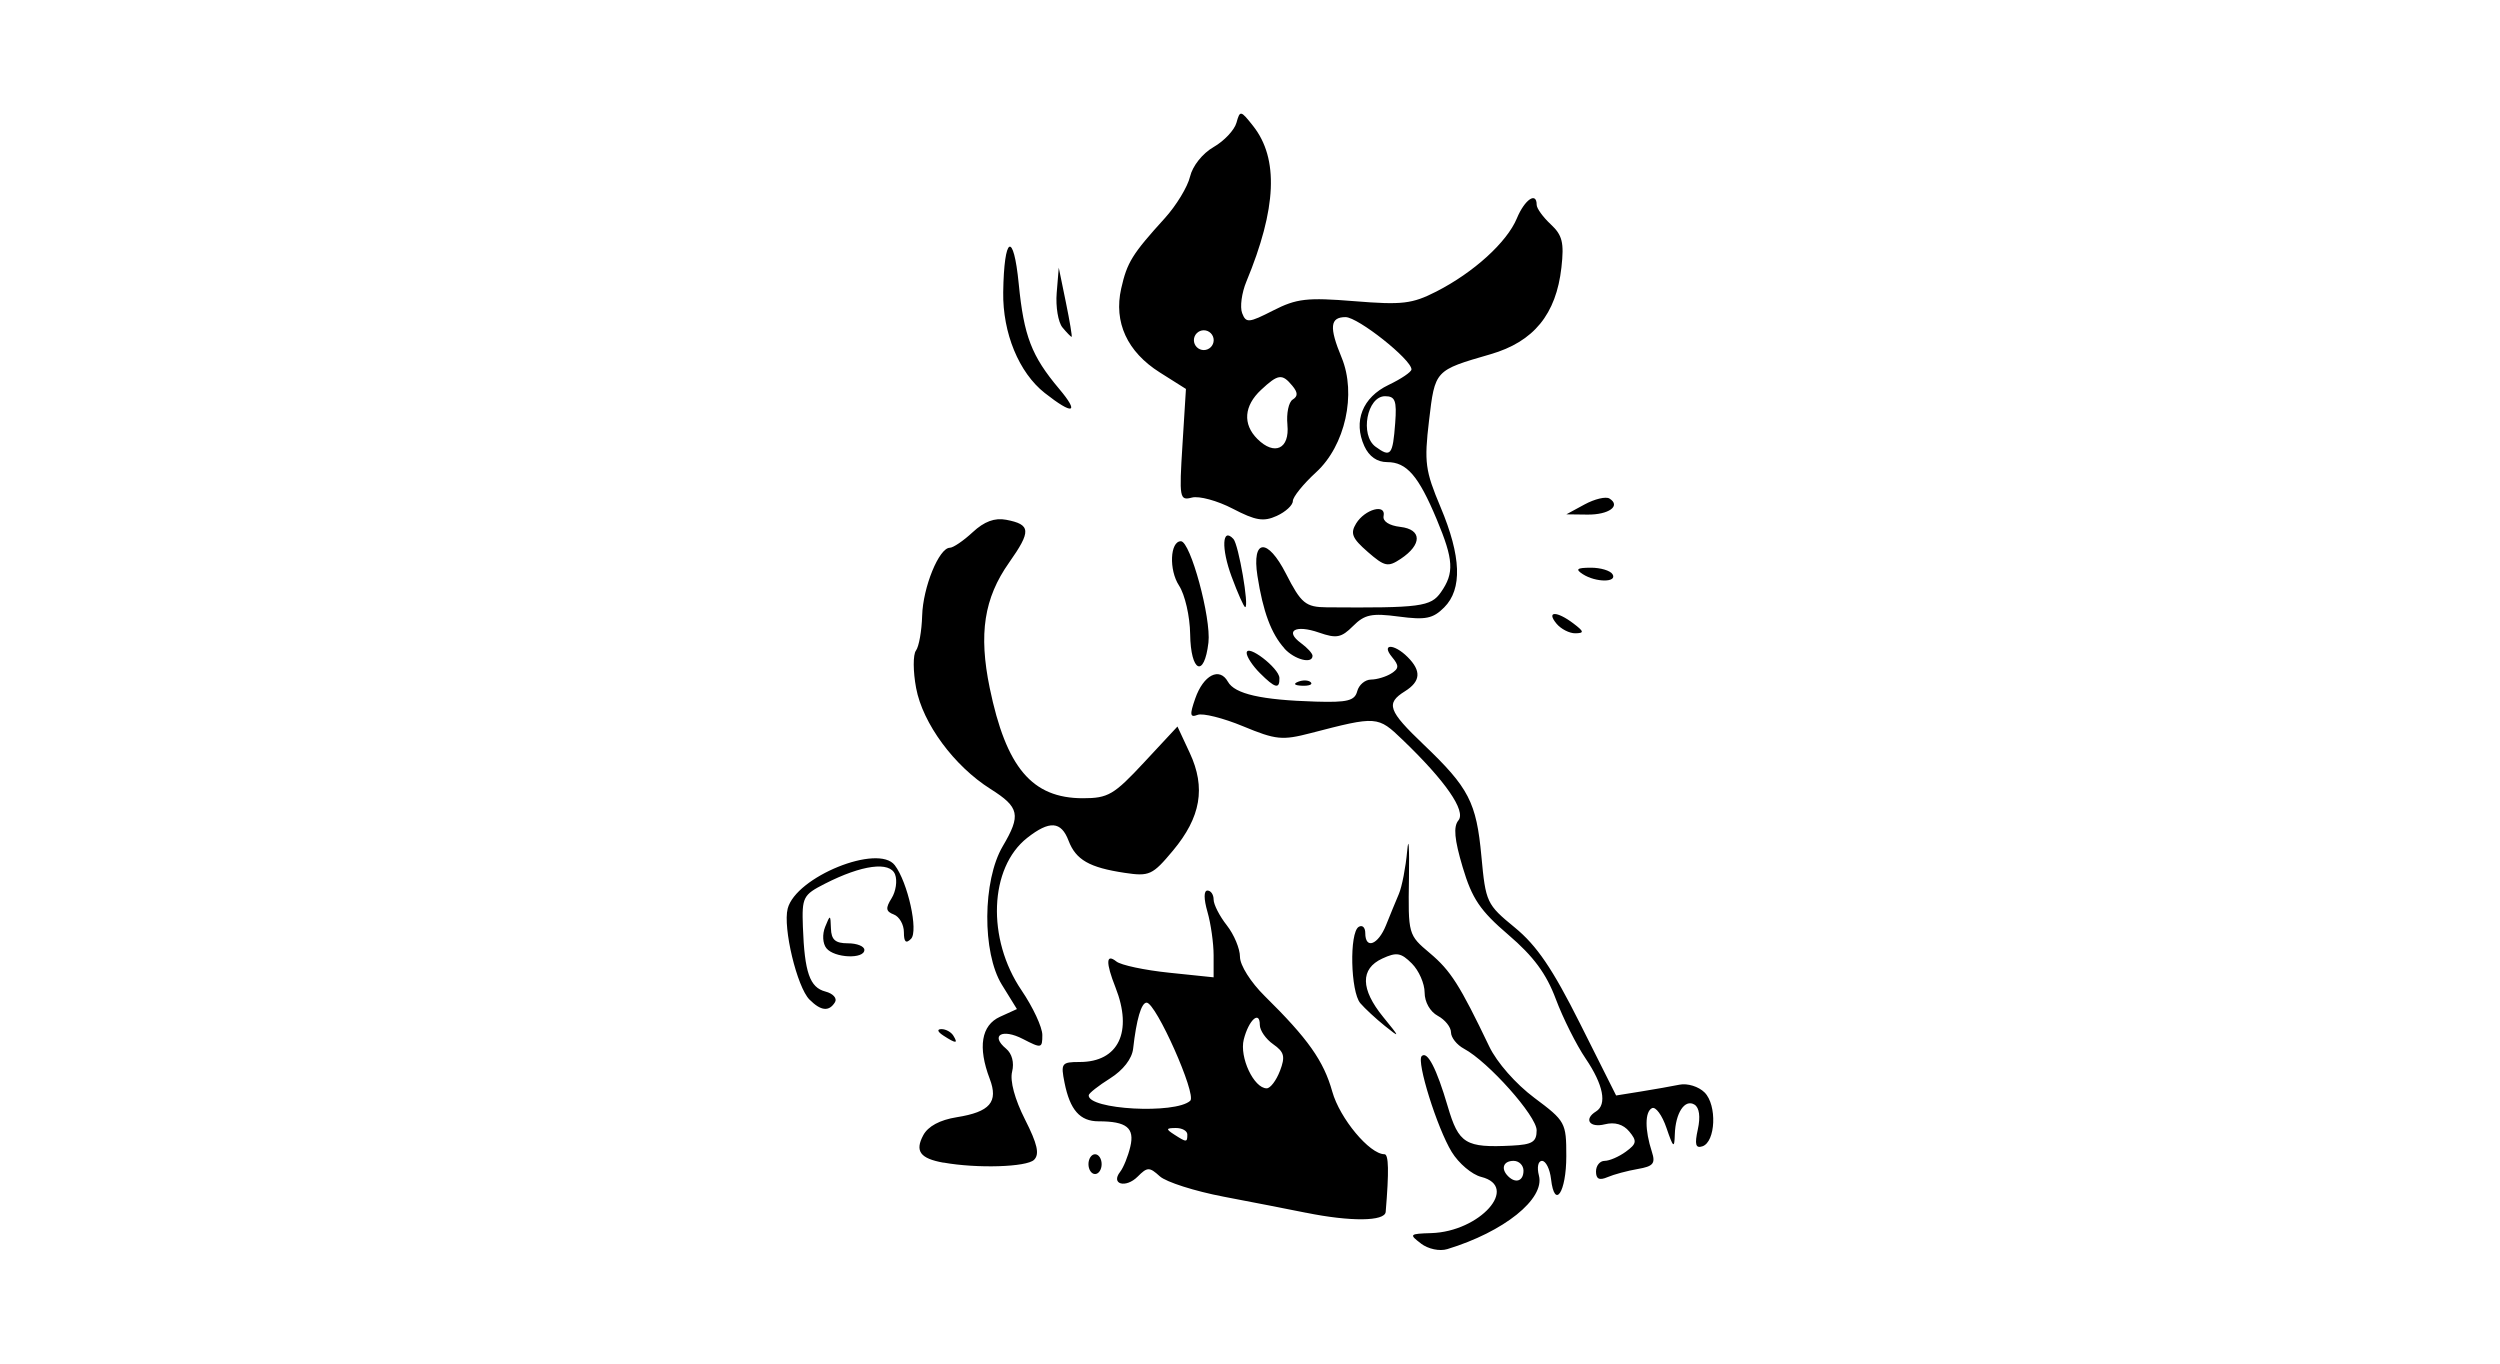 <?xml version="1.0" encoding="UTF-8" standalone="no"?>
<!-- Created with Inkscape (http://www.inkscape.org/) -->
<svg id="svg2" xmlns:rdf="http://www.w3.org/1999/02/22-rdf-syntax-ns#" xmlns="http://www.w3.org/2000/svg" height="54" width="99" version="1.1" xmlns:cc="http://creativecommons.org/ns#" xmlns:dc="http://purl.org/dc/elements/1.1/">
 <g id="g6883">
  <rect id="rect2990" opacity="0" height="54" width="99" y="0" x="0"/>
  <path id="path4449" d="m56.271 49.243c-0.48-0.363-0.457-0.386 0.405-0.412 1.931-0.058 3.515-1.84 1.979-2.226-0.366-0.092-0.891-0.536-1.167-0.988-0.577-0.944-1.403-3.581-1.189-3.795 0.222-0.222 0.59 0.489 1.031 1.991 0.436 1.483 0.702 1.645 2.542 1.553 0.81-0.041 0.978-0.145 0.979-0.607 0.001-0.564-1.916-2.716-2.877-3.23-0.284-0.152-0.515-0.444-0.515-0.649s-0.235-0.499-0.522-0.653c-0.305-0.163-0.522-0.547-0.522-0.923 0-0.354-0.227-0.871-0.505-1.149-0.43-0.43-0.605-0.459-1.173-0.196-0.875 0.406-0.862 1.21 0.037 2.313 0.678 0.831 0.681 0.846 0.065 0.353-0.354-0.284-0.79-0.688-0.97-0.898-0.388-0.455-0.439-2.793-0.065-3.023 0.144-0.089 0.261 0.022 0.261 0.246 0 0.659 0.51 0.466 0.821-0.311 0.158-0.395 0.388-0.953 0.51-1.24 0.122-0.287 0.27-1.051 0.328-1.697 0.058-0.646 0.09-0.164 0.071 1.071-0.034 2.238-0.031 2.248 0.829 2.972 0.824 0.694 1.184 1.26 2.352 3.699 0.302 0.631 1.05 1.481 1.785 2.03 1.231 0.919 1.265 0.982 1.265 2.308 0 1.437-0.464 2.132-0.605 0.907-0.045-0.395-0.206-0.718-0.357-0.718-0.155 0-0.208 0.253-0.122 0.583 0.242 0.924-1.385 2.228-3.629 2.911-0.306 0.093-0.754-0.002-1.044-0.221zm4.06-2.881c0-0.215-0.176-0.392-0.392-0.392-0.408 0-0.518 0.309-0.218 0.609s0.609 0.19 0.609-0.218zm-8.614 1.663c-0.646-0.131-2.11-0.417-3.254-0.635s-2.284-0.581-2.534-0.808c-0.414-0.375-0.492-0.374-0.879 0.013-0.471 0.471-1.079 0.302-0.692-0.191 0.131-0.167 0.312-0.614 0.402-0.994 0.178-0.746-0.147-1.006-1.257-1.006-0.736 0-1.131-0.448-1.347-1.526-0.155-0.774-0.119-0.823 0.601-0.823 1.536 0 2.11-1.196 1.416-2.954-0.391-0.991-0.378-1.357 0.036-1.026 0.179 0.144 1.119 0.344 2.088 0.444l1.762 0.183v-0.871c0-0.479-0.109-1.252-0.243-1.718-0.15-0.522-0.15-0.847 0-0.847 0.134 0 0.243 0.16 0.243 0.356s0.235 0.655 0.522 1.02c0.287 0.365 0.522 0.928 0.522 1.25 0 0.332 0.425 1.005 0.979 1.551 1.714 1.689 2.335 2.567 2.676 3.785 0.297 1.062 1.478 2.479 2.066 2.479 0.169 0 0.183 0.678 0.049 2.284-0.032 0.378-1.389 0.392-3.16 0.032zm-4.699-3.099c0-0.144-0.206-0.259-0.457-0.257-0.39 0.003-0.4 0.041-0.065 0.257 0.493 0.318 0.522 0.318 0.522 0zm0.116-1.337c0.262-0.241-1.358-3.884-1.728-3.884-0.21 0-0.403 0.66-0.534 1.823-0.045 0.399-0.396 0.851-0.911 1.175-0.461 0.289-0.843 0.59-0.848 0.668-0.04 0.569 3.435 0.758 4.022 0.218zm3.552-1.179c0.218-0.573 0.173-0.75-0.268-1.059-0.291-0.204-0.529-0.547-0.529-0.763 0-0.596-0.442-0.195-0.636 0.577-0.177 0.704 0.401 1.933 0.909 1.933 0.144 0 0.379-0.31 0.523-0.688zm12.516 3.979c0-0.231 0.154-0.419 0.342-0.419s0.565-0.163 0.839-0.363c0.431-0.315 0.449-0.421 0.135-0.8-0.236-0.285-0.574-0.384-0.969-0.284-0.604 0.151-0.844-0.203-0.346-0.51 0.444-0.274 0.29-1.058-0.409-2.09-0.369-0.543-0.902-1.607-1.185-2.363-0.375-1.002-0.883-1.69-1.875-2.539-1.121-0.959-1.44-1.431-1.812-2.679-0.328-1.101-0.374-1.607-0.169-1.854 0.31-0.374-0.513-1.563-2.209-3.191-0.986-0.947-1.01-0.948-3.638-0.266-1.13 0.294-1.379 0.269-2.679-0.27-0.788-0.327-1.599-0.53-1.802-0.452-0.303 0.116-0.32 0.001-0.094-0.647 0.325-0.932 0.961-1.26 1.293-0.667 0.272 0.487 1.321 0.725 3.478 0.789 1.257 0.038 1.546-0.035 1.644-0.412 0.066-0.252 0.311-0.459 0.546-0.461 0.234-0.002 0.595-0.111 0.801-0.241 0.311-0.197 0.316-0.308 0.033-0.649-0.449-0.541 0.076-0.542 0.617-0.001 0.551 0.551 0.517 0.964-0.112 1.357-0.764 0.477-0.661 0.767 0.748 2.111 1.788 1.706 2.086 2.281 2.284 4.418 0.17 1.831 0.207 1.909 1.323 2.824 0.871 0.714 1.494 1.63 2.58 3.796l1.432 2.855 0.971-0.156c0.534-0.086 1.227-0.208 1.54-0.272 0.315-0.064 0.758 0.074 0.993 0.309 0.499 0.499 0.439 1.959-0.088 2.132-0.269 0.088-0.312-0.073-0.18-0.673 0.109-0.495 0.06-0.859-0.132-0.978-0.383-0.237-0.755 0.328-0.78 1.183-0.016 0.565-0.06 0.531-0.33-0.261-0.171-0.502-0.429-0.855-0.573-0.783-0.285 0.142-0.287 0.86-0.005 1.729 0.15 0.463 0.057 0.575-0.56 0.681-0.407 0.07-0.945 0.214-1.196 0.322-0.327 0.14-0.457 0.076-0.457-0.224zm-20.099-0.289c0-0.215 0.117-0.392 0.261-0.392s0.261 0.176 0.261 0.392-0.117 0.392-0.261 0.392-0.261-0.176-0.261-0.392zm-5.743-0.058c-0.923-0.166-1.137-0.456-0.799-1.087 0.19-0.355 0.657-0.606 1.324-0.713 1.321-0.211 1.657-0.602 1.308-1.521-0.477-1.254-0.334-2.119 0.405-2.456l0.672-0.306-0.597-0.966c-0.784-1.268-0.765-4.123 0.035-5.481 0.73-1.237 0.665-1.543-0.483-2.268-1.445-0.912-2.684-2.594-2.947-3.998-0.123-0.657-0.126-1.324-0.007-1.482 0.119-0.158 0.229-0.78 0.246-1.382 0.031-1.126 0.669-2.691 1.097-2.691 0.132 0 0.54-0.277 0.906-0.617 0.457-0.424 0.87-0.577 1.323-0.491 0.983 0.188 1 0.443 0.114 1.7-0.989 1.403-1.207 2.816-0.765 4.958 0.651 3.155 1.676 4.369 3.69 4.369 0.999 0 1.227-0.133 2.424-1.42l1.321-1.42 0.488 1.048c0.64 1.375 0.438 2.543-0.667 3.867-0.809 0.969-0.933 1.026-1.909 0.88-1.402-0.21-1.936-0.516-2.225-1.275-0.294-0.774-0.753-0.805-1.637-0.111-1.504 1.183-1.609 4.001-0.225 6.037 0.453 0.667 0.824 1.463 0.824 1.769 0 0.532-0.034 0.539-0.768 0.159-0.823-0.426-1.307-0.147-0.667 0.384 0.235 0.195 0.328 0.552 0.238 0.912-0.091 0.364 0.105 1.091 0.51 1.89 0.494 0.975 0.584 1.374 0.36 1.598-0.289 0.289-2.255 0.35-3.588 0.11zm0-5.032c-0.235-0.152-0.267-0.255-0.081-0.257 0.171-0.002 0.383 0.113 0.472 0.257 0.2 0.324 0.11 0.324-0.392 0zm-5.304-1.426c-0.494-0.494-1.059-2.851-0.864-3.603 0.326-1.259 3.584-2.579 4.241-1.719 0.517 0.678 0.944 2.616 0.642 2.917-0.201 0.201-0.281 0.125-0.281-0.265 0-0.3-0.179-0.615-0.397-0.699-0.321-0.123-0.338-0.248-0.089-0.646 0.169-0.271 0.231-0.695 0.137-0.94-0.203-0.529-1.311-0.383-2.782 0.368-0.863 0.44-0.911 0.534-0.869 1.706 0.066 1.806 0.272 2.401 0.892 2.562 0.304 0.079 0.474 0.269 0.379 0.423-0.236 0.382-0.555 0.349-1.008-0.103zm0.67-2.033c-0.149-0.186-0.17-0.551-0.05-0.848 0.2-0.495 0.211-0.492 0.229 0.065 0.014 0.448 0.174 0.587 0.671 0.587 0.359 0 0.653 0.117 0.653 0.261 0 0.374-1.192 0.323-1.502-0.065zm17.164-10.898c-0.287-0.287-0.522-0.645-0.522-0.795 0-0.388 1.287 0.596 1.297 0.991 0.011 0.455-0.17 0.409-0.775-0.196zm1.517 0.344c0.188-0.075 0.414-0.066 0.5 0.021 0.087 0.087-0.067 0.148-0.343 0.137-0.304-0.013-0.366-0.074-0.158-0.158zm-4.277-1.885c-0.01-0.71-0.207-1.567-0.441-1.924-0.405-0.619-0.357-1.755 0.075-1.755 0.376 0 1.203 3.045 1.09 4.013-0.166 1.42-0.703 1.173-0.724-0.333zm3.732 0.562c-0.522-0.577-0.849-1.457-1.068-2.871-0.228-1.472 0.399-1.518 1.131-0.083 0.601 1.178 0.777 1.323 1.617 1.33 3.708 0.029 4.118-0.025 4.518-0.597 0.534-0.763 0.505-1.281-0.166-2.886-0.722-1.727-1.189-2.267-1.96-2.267-0.401 0-0.719-0.223-0.906-0.633-0.448-0.983-0.072-1.933 0.959-2.424 0.499-0.238 0.907-0.514 0.907-0.615 0-0.391-2.118-2.07-2.611-2.07-0.615 0-0.654 0.399-0.156 1.6 0.597 1.44 0.143 3.488-1.008 4.542-0.508 0.465-0.923 0.979-0.923 1.143 0 0.163-0.286 0.427-0.637 0.587-0.522 0.238-0.836 0.186-1.741-0.285-0.607-0.317-1.335-0.515-1.618-0.441-0.489 0.128-0.507 0.027-0.375-2.084l0.138-2.218-1.036-0.654c-1.29-0.815-1.829-1.986-1.528-3.322 0.234-1.038 0.434-1.361 1.724-2.782 0.456-0.502 0.907-1.244 1.002-1.649 0.099-0.423 0.495-0.92 0.932-1.171 0.418-0.24 0.825-0.672 0.906-0.961 0.14-0.504 0.168-0.498 0.661 0.127 1.019 1.292 0.933 3.264-0.268 6.161-0.185 0.445-0.26 1.007-0.168 1.248 0.154 0.401 0.258 0.392 1.231-0.104 0.928-0.473 1.338-0.52 3.216-0.368 1.891 0.153 2.285 0.107 3.242-0.381 1.48-0.755 2.799-1.954 3.191-2.9 0.309-0.746 0.784-1.069 0.784-0.533 0 0.138 0.251 0.485 0.557 0.77 0.461 0.43 0.534 0.725 0.423 1.71-0.209 1.853-1.096 2.939-2.808 3.435-2.214 0.642-2.197 0.624-2.435 2.631-0.195 1.65-0.151 1.979 0.457 3.424 0.821 1.95 0.867 3.247 0.143 3.971-0.445 0.445-0.733 0.503-1.798 0.362-1.071-0.142-1.352-0.084-1.809 0.374-0.465 0.465-0.656 0.502-1.348 0.261-0.937-0.327-1.379-0.069-0.714 0.417 0.251 0.184 0.456 0.409 0.456 0.501 0 0.339-0.715 0.153-1.116-0.29zm4.388-8.927c0.066-0.881-0.001-1.057-0.401-1.057-0.716 0-1.005 1.541-0.376 2.001 0.6 0.438 0.681 0.34 0.777-0.944zm-4.268 0.074c-0.045-0.45 0.049-0.899 0.208-0.998 0.212-0.131 0.208-0.28-0.015-0.548-0.404-0.487-0.56-0.467-1.237 0.164-0.677 0.631-0.733 1.357-0.148 1.942 0.681 0.681 1.287 0.396 1.191-0.56zm-2.92-3.35c0-0.215-0.176-0.392-0.392-0.392-0.215 0-0.392 0.176-0.392 0.392s0.176 0.392 0.392 0.392c0.215 0 0.392-0.176 0.392-0.392zm13.574 11.224c-0.416-0.502 0.009-0.507 0.668-0.008 0.426 0.322 0.439 0.385 0.082 0.392-0.234 0.004-0.571-0.168-0.75-0.383zm-12.863-1.855c-0.418-1.128-0.378-1.983 0.071-1.496 0.204 0.222 0.631 2.698 0.465 2.698-0.05 0-0.291-0.541-0.536-1.203zm13.907-0.102c-0.306-0.198-0.239-0.254 0.311-0.257 0.386-0.002 0.775 0.113 0.864 0.257 0.206 0.333-0.659 0.333-1.175 0zm-8.52-0.885c-0.616-0.536-0.696-0.732-0.458-1.122 0.346-0.566 1.192-0.798 1.088-0.297-0.043 0.209 0.219 0.38 0.661 0.431 0.864 0.099 0.87 0.7 0.014 1.268-0.503 0.334-0.632 0.306-1.305-0.279zm8.591-1.878c0.398-0.216 0.841-0.321 0.983-0.233 0.467 0.289-0.024 0.646-0.874 0.636l-0.833-0.01 0.724-0.393zm-21.381-4.414c-1.02-0.804-1.667-2.375-1.643-3.988 0.033-2.244 0.407-2.444 0.615-0.33 0.204 2.071 0.506 2.855 1.599 4.154 0.822 0.976 0.557 1.052-0.571 0.164zm0.703-2.594c-0.17-0.205-0.273-0.822-0.228-1.37l0.082-0.997 0.281 1.37c0.155 0.754 0.257 1.37 0.228 1.37-0.029 0-0.193-0.168-0.363-0.373z"/>
 </g>
</svg>
